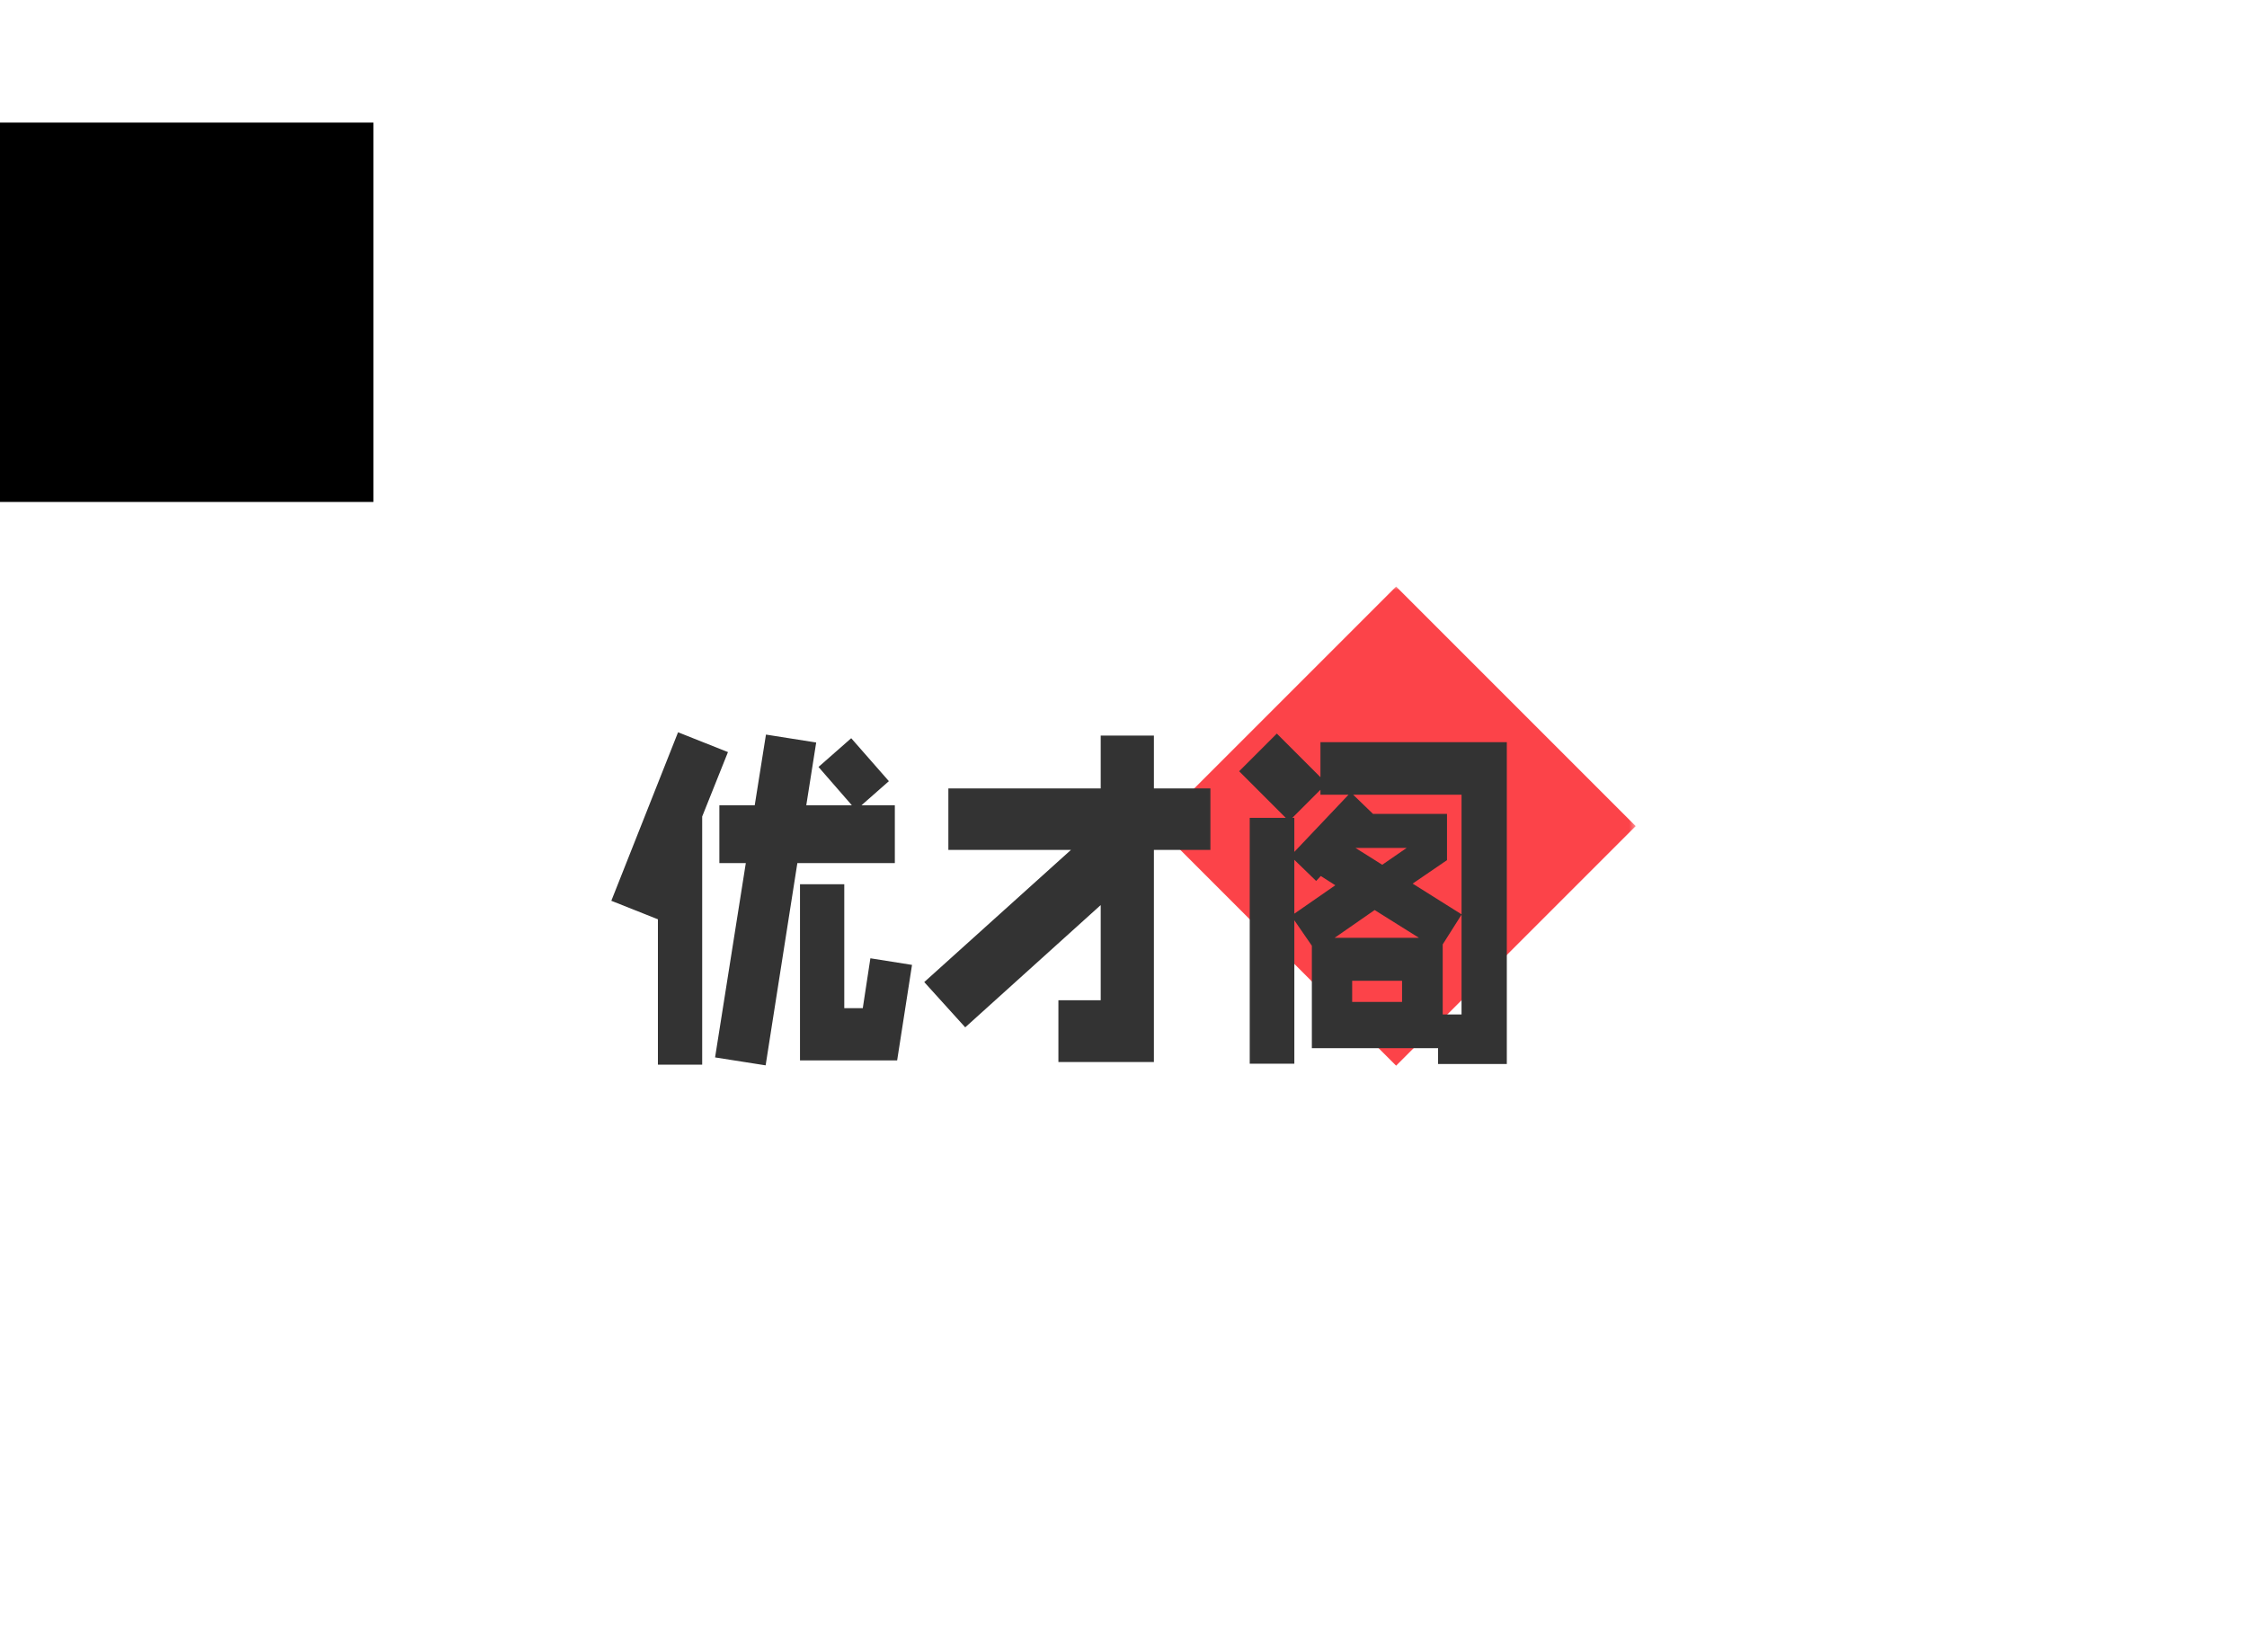 <svg data-v-0dd9719b="" version="1.0" xmlns="http://www.w3.org/2000/svg" xmlns:xlink="http://www.w3.org/1999/xlink" width="100%" height="100%" viewBox="0 0 340 250" preserveAspectRatio="xMidYMid meet" color-interpolation-filters="sRGB" style="margin: auto;"> <rect data-v-0dd9719b="" x="0" y="0" width="100%" height="100%" fill="#ffffff" fill-opacity="1" class="background"></rect> <rect data-v-0dd9719b="" x="0" y="0" width="100%" height="100%" fill="url(#watermark)" fill-opacity="1" class="watermarklayer"></rect> <g data-v-0dd9719b="" class="iconmbgsvg" transform="translate(92.5,88.75)"><g fill="#333333" hollow-target="textRect"><g transform="translate(82.5,0)" mask="url(#8775de2e-66fe-4f97-8537-40a507b8822a)"><g><rect fill="#333333" fill-opacity="0" stroke-width="2" x="0" y="0" width="72.5" height="72.5" class="image-rect"></rect> <svg x="0" y="0" width="72.5" height="72.5" filtersec="colorsb9749016212" class="image-svg-svg primary" style="overflow: visible;"><svg fill="#fc4349" xmlns:x="http://ns.adobe.com/Extensibility/1.0/" xmlns:i="http://ns.adobe.com/AdobeIllustrator/10.0/" xmlns:graph="http://ns.adobe.com/Graphs/1.0/" xmlns="http://www.w3.org/2000/svg" xmlns:xlink="http://www.w3.org/1999/xlink" version="1.1" x="0px" y="0px" viewBox="5 5 90 90" style="enable-background:new 0 0 100 100;" xml:space="preserve"><g><g i:extraneous="self"><path d="M50,5L5,50l45,45l45-45L50,5z"></path></g></g></svg></svg> <!----></g></g> <g transform="translate(0,22.05)"><g data-gra="path-name" fill-rule="" class="tp-name"><g transform="scale(1)"><g><path d="M16.75-32.15L22.1-32.15 23.8-42.85 31.4-41.65 29.9-32.15 36.8-32.15 31.75-37.95 36.7-42.3 42.4-35.8 38.25-32.15 43.3-32.15 43.3-23.4 28.55-23.4 23.75 7.2 16.1 6 20.75-23.4 16.75-23.4 16.75-32.15ZM7.45 7.1L7.45-14.9 0.4-17.7 10.5-43.2 18.05-40.2 14.15-30.45 14.15 7.1 7.45 7.1ZM39.6-9L45.9-8 43.65 6.45 28.95 6.45 28.95-20.2 35.65-20.2 35.65-1.45 38.45-1.45 39.6-9ZM74.45-17.05L53.95 1.45 47.75-5.4 69.95-25.4 51.4-25.4 51.4-34.7 74.45-34.7 74.45-42.7 82.5-42.7 82.5-34.7 91.05-34.7 91.05-25.4 82.5-25.4 82.5 6.7 68.05 6.7 68.05-2.65 74.45-2.65 74.45-17.05ZM97 6.95L97-30.25 102.45-30.25 95.4-37.3 101.1-43 107.7-36.4 107.7-41.7 135.9-41.7 135.9 7 125.5 7 125.5 4.6 106.4 4.6 106.4-10.9 103.75-14.75 103.75 6.95 97 6.95ZM103.75-23.9L103.75-15.75 109.95-20.05 107.75-21.45 107.05-20.7 103.75-23.9ZM109.85-12.1L122.6-12.1 115.9-16.3 109.85-12.1ZM113-25.7L117.05-23.15 120.75-25.7 113-25.7ZM112.5-2.4L120.05-2.4 120.05-5.6 112.5-5.6 112.5-2.4ZM126.2-0.5L129.05-0.5 129.05-15.6 126.2-11.1 126.2-0.5ZM129.05-15.65L129.05-33.75 112.65-33.75 115.65-30.85 126.85-30.85 126.85-23.85 121.65-20.3 129.05-15.65ZM107.7-34.5L103.45-30.25 103.75-30.25 103.75-25.1 111.95-33.75 107.7-33.75 107.7-34.5Z" transform="translate(-0.4, 43.2)"></path></g> <!----> <!----> <!----> <!----> <!----> <!----> <!----></g></g> <!----></g></g></g><mask id="8775de2e-66fe-4f97-8537-40a507b8822a"><g fill="white"><g><rect fill-opacity="1" stroke-width="2" x="0" y="0" width="72.5" height="72.5" class="image-rect"></rect> <svg x="0" y="0" width="72.5" height="72.5" filtersec="colorsb9749016212" class="image-svg-svg primary" style="overflow: visible;"><svg xmlns:x="http://ns.adobe.com/Extensibility/1.0/" xmlns:i="http://ns.adobe.com/AdobeIllustrator/10.0/" xmlns:graph="http://ns.adobe.com/Graphs/1.0/" xmlns="http://www.w3.org/2000/svg" xmlns:xlink="http://www.w3.org/1999/xlink" version="1.1" x="0px" y="0px" viewBox="5 5 90 90" style="enable-background:new 0 0 100 100;" xml:space="preserve"><g><g i:extraneous="self"><path d="M50,5L5,50l45,45l45-45L50,5z"></path></g></g></svg></svg> </g></g> <g transform="translate(-82.5,22.05)"><rect fill="black" fill-opacity="1" x="-3.5" y="-3.5" width="142.5" height="57.4"></rect><rect fill="black" fill-opacity="1" x="-3.5" y="-3.5"></rect></g><g transform="translate(-82.5,22.05)" fill="black"><g data-gra="path-name" fill-rule="" class="tp-name"><g transform="scale(1)"><g><path d="M16.75-32.15L22.1-32.15 23.8-42.85 31.4-41.65 29.9-32.15 36.8-32.15 31.75-37.95 36.7-42.3 42.4-35.8 38.25-32.15 43.3-32.15 43.3-23.4 28.55-23.4 23.75 7.2 16.1 6 20.75-23.4 16.75-23.4 16.75-32.15ZM7.45 7.1L7.45-14.9 0.4-17.7 10.5-43.2 18.05-40.2 14.15-30.45 14.15 7.1 7.45 7.1ZM39.6-9L45.9-8 43.65 6.45 28.95 6.45 28.95-20.2 35.65-20.2 35.65-1.45 38.45-1.45 39.6-9ZM74.45-17.05L53.95 1.45 47.75-5.4 69.95-25.4 51.4-25.4 51.4-34.7 74.45-34.7 74.45-42.7 82.5-42.7 82.5-34.7 91.05-34.7 91.05-25.4 82.5-25.4 82.5 6.7 68.05 6.7 68.05-2.65 74.45-2.65 74.45-17.05ZM97 6.95L97-30.25 102.45-30.25 95.4-37.3 101.1-43 107.7-36.4 107.7-41.7 135.9-41.7 135.9 7 125.5 7 125.5 4.6 106.4 4.6 106.4-10.9 103.75-14.75 103.75 6.95 97 6.95ZM103.75-23.9L103.75-15.75 109.95-20.05 107.75-21.45 107.05-20.7 103.75-23.9ZM109.85-12.1L122.6-12.1 115.9-16.3 109.85-12.1ZM113-25.7L117.05-23.15 120.75-25.7 113-25.7ZM112.5-2.4L120.05-2.4 120.05-5.6 112.5-5.6 112.5-2.4ZM126.2-0.5L129.05-0.5 129.05-15.6 126.2-11.1 126.2-0.5ZM129.05-15.65L129.05-33.75 112.65-33.75 115.65-30.85 126.85-30.85 126.85-23.85 121.65-20.3 129.05-15.65ZM107.7-34.5L103.45-30.25 103.75-30.25 103.75-25.1 111.95-33.75 107.7-33.75 107.7-34.5Z" transform="translate(-0.4, 43.2)"></path></g>       </g></g> </g></mask><defs v-gra="od"></defs></svg>
